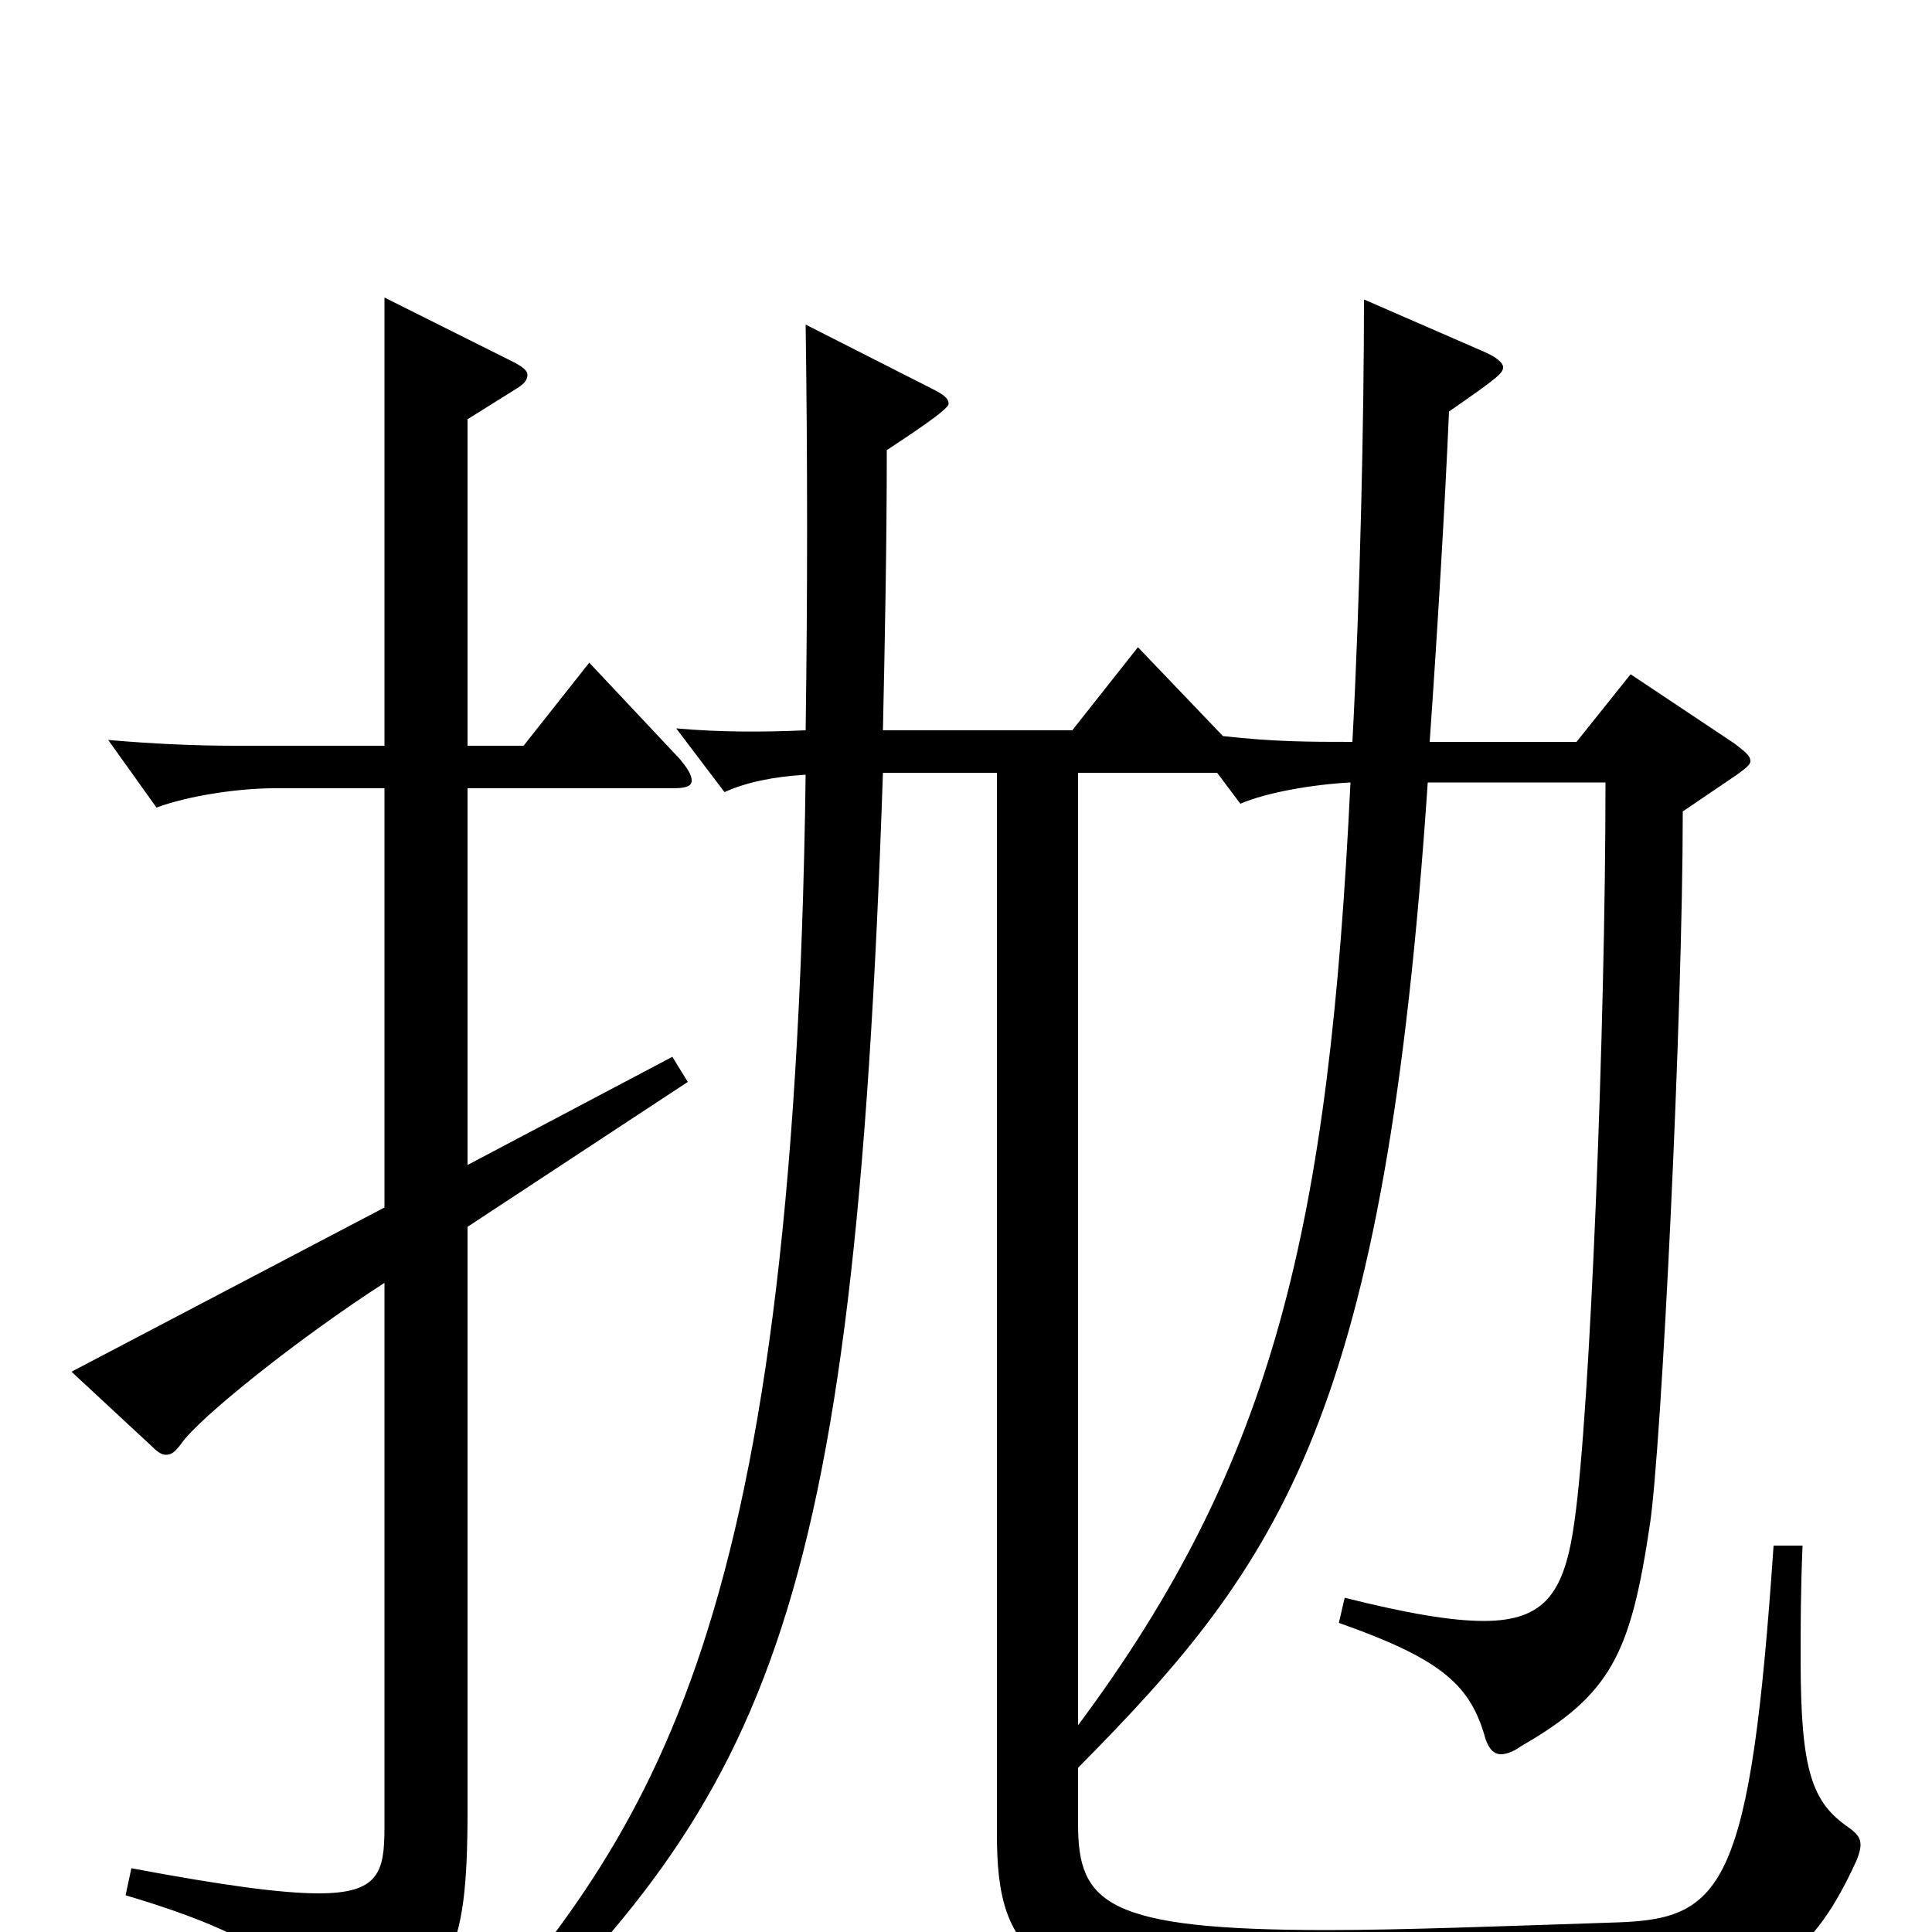 <svg xmlns="http://www.w3.org/2000/svg" viewBox="0 -1000 1000 1000">
	<path fill="#000000" d="M348 -592C355 -592 358 -593 358 -596C358 -599 356 -602 352 -607L305 -657L271 -614H242V-783L266 -798C271 -801 273 -803 273 -806C273 -808 271 -810 265 -813L199 -846V-614H122C101 -614 79 -615 56 -617L81 -582C97 -588 123 -592 142 -592H199V-375L37 -290L79 -251C82 -248 84 -247 86 -247C89 -247 91 -249 94 -253C103 -266 154 -307 199 -336V-54C199 -31 196 -20 165 -20C146 -20 116 -24 68 -33L65 -19C136 2 158 21 166 48C168 55 170 58 174 58C176 58 179 57 182 55C233 27 242 14 242 -63V-365L356 -440L348 -453L242 -397V-592ZM558 -600H630L642 -584C656 -590 680 -594 699 -595C688 -366 660 -244 558 -107ZM516 -600V-51C516 12 533 41 695 41C737 41 790 39 850 36C917 32 940 8 960 -35C962 -39 963 -43 963 -45C963 -49 961 -51 957 -54C938 -67 932 -83 932 -141C932 -157 932 -177 933 -200H918C906 -24 892 -7 838 -5C777 -3 726 -1 687 -1C572 -1 558 -15 558 -56V-85C664 -192 717 -268 739 -595H831C831 -468 823 -269 815 -213C810 -176 800 -161 768 -161C751 -161 728 -165 696 -173L693 -160C744 -142 760 -129 768 -103C770 -95 773 -92 777 -92C779 -92 783 -93 787 -96C834 -123 844 -144 854 -211C860 -251 871 -475 871 -580L899 -599C903 -602 906 -604 906 -606C906 -609 903 -611 898 -615L844 -651L816 -616H740C744 -673 748 -740 750 -787C776 -805 778 -807 778 -810C778 -812 775 -815 768 -818L706 -845C706 -784 704 -691 700 -616C678 -616 660 -616 633 -619L589 -665L555 -622H457C458 -668 459 -718 459 -767C471 -775 491 -788 491 -791C491 -794 488 -796 482 -799L417 -832C418 -762 418 -692 417 -622C395 -621 372 -621 350 -623L375 -590C386 -595 400 -598 417 -599C411 -144 335 -50 229 71L239 80C397 -69 442 -155 457 -600Z"/>
</svg>